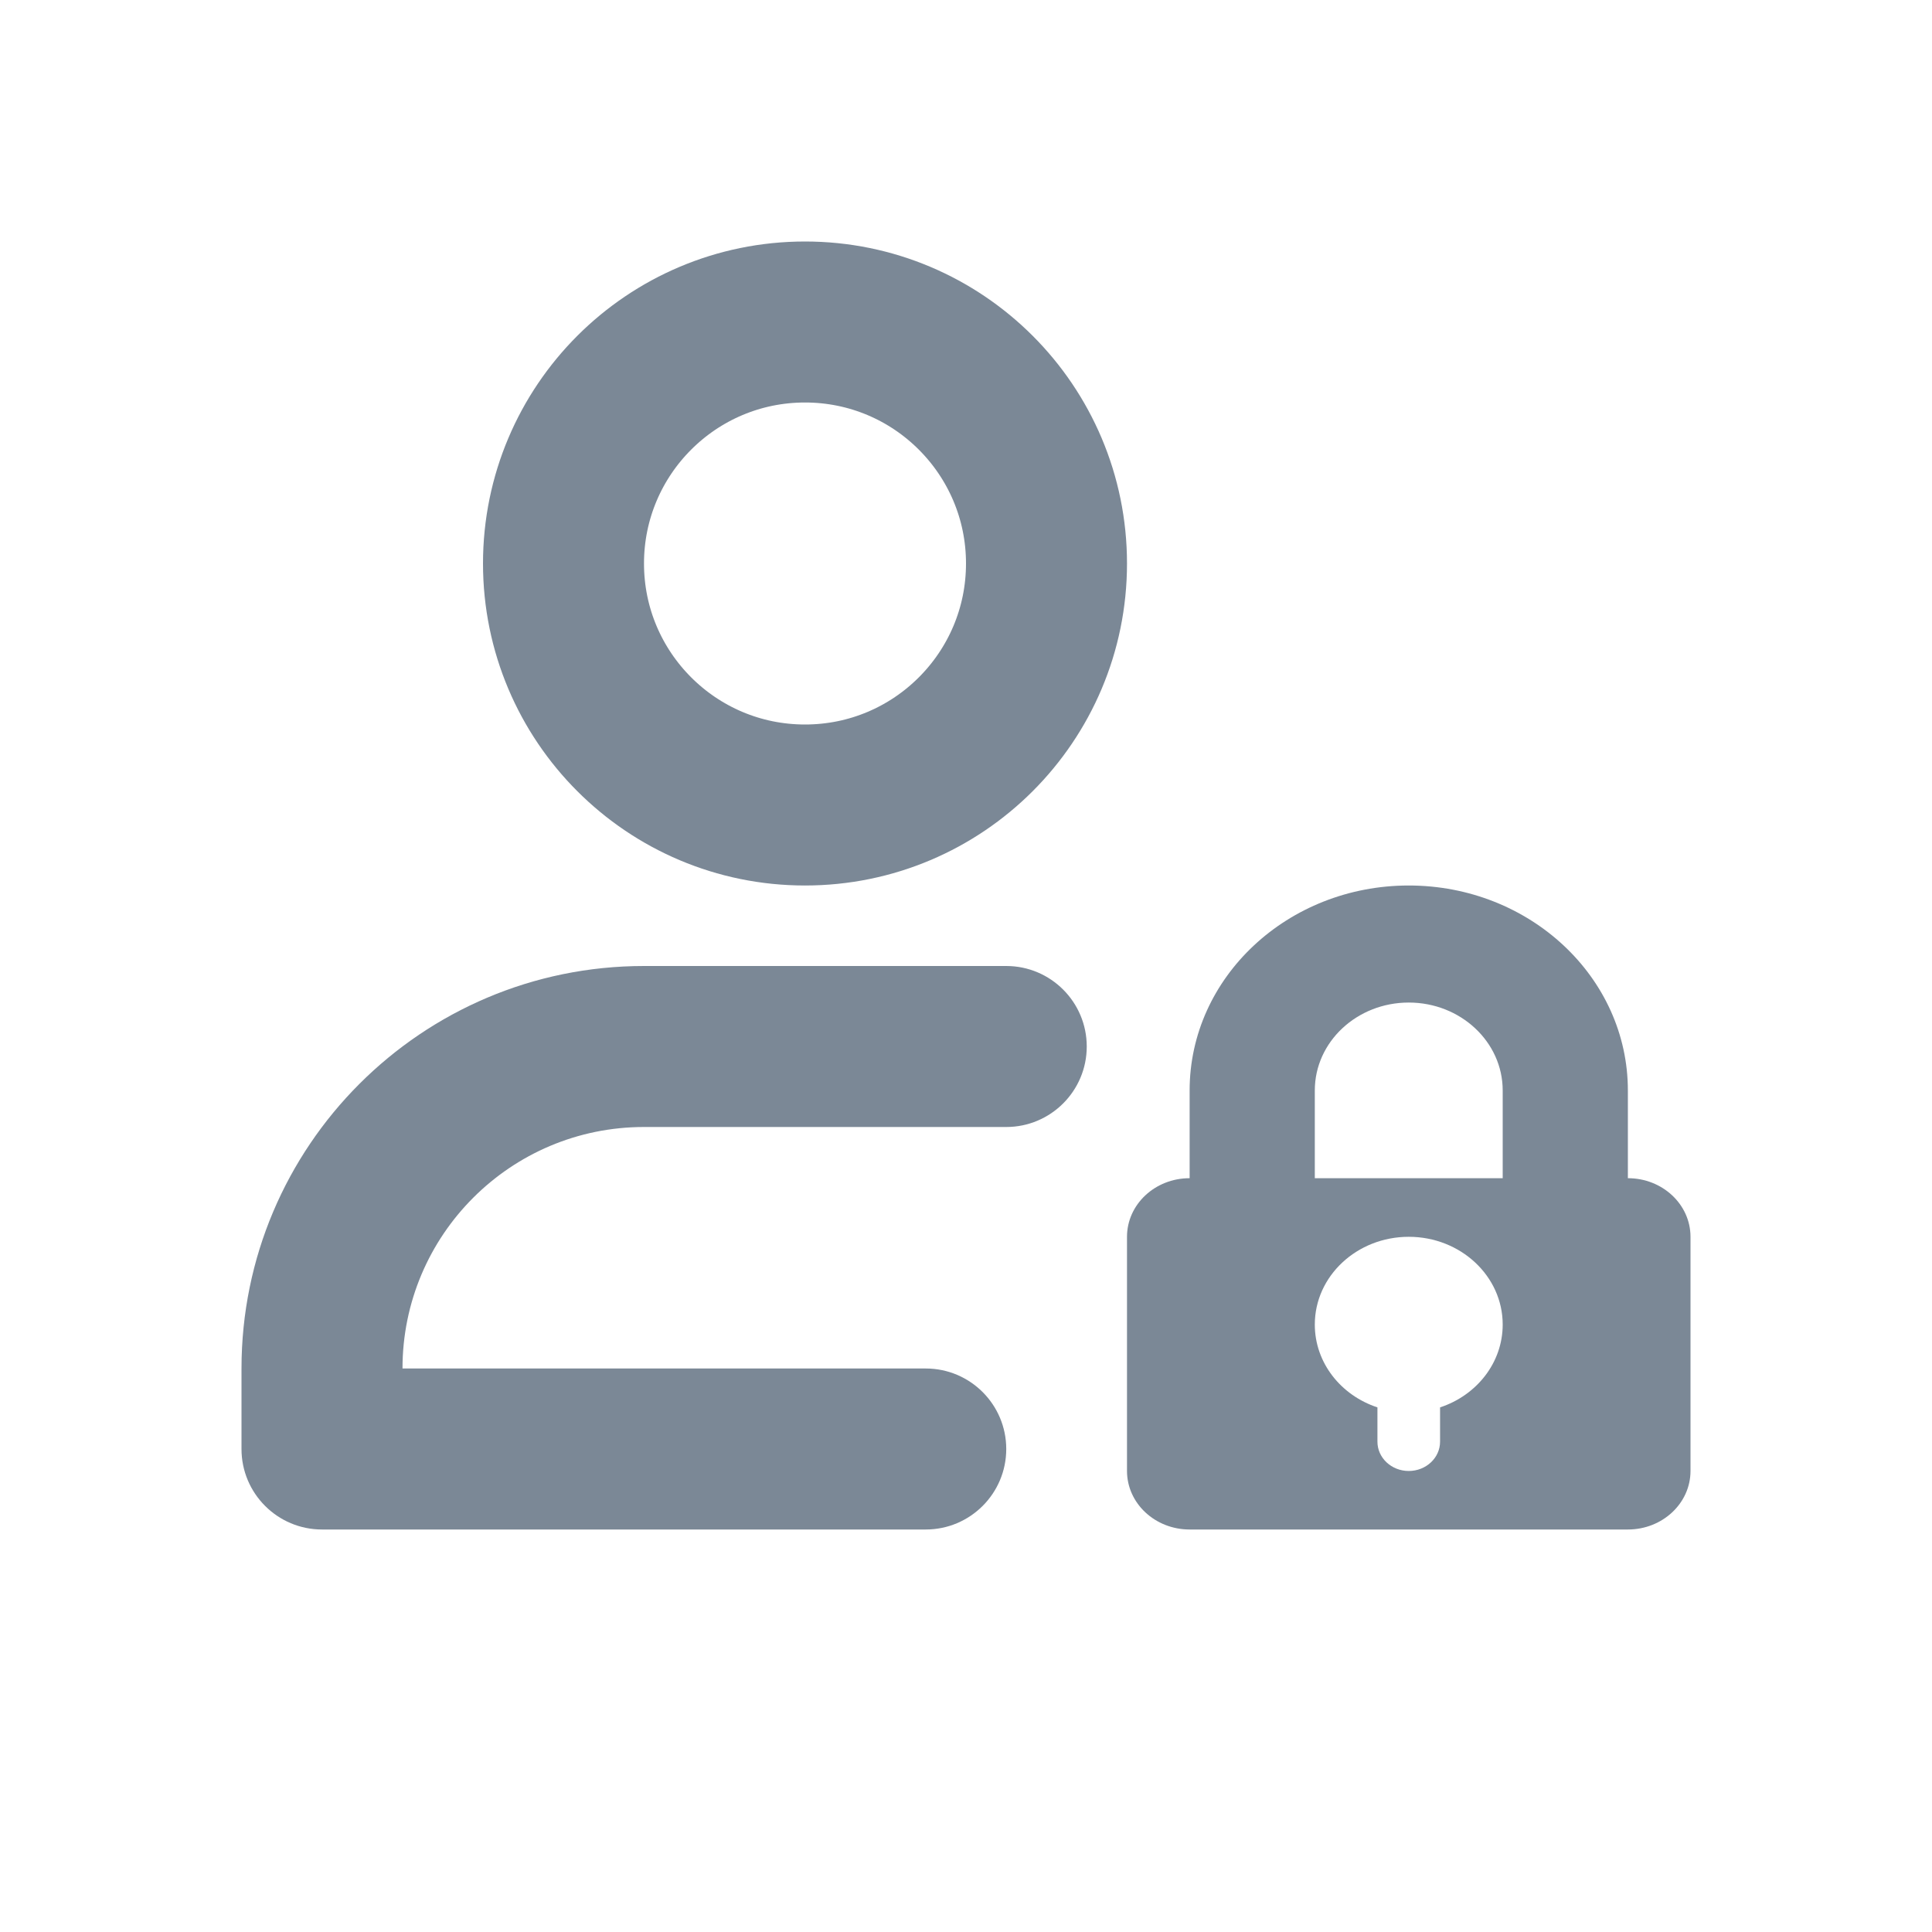 <svg width="24" height="24" viewBox="0 0 24 24" fill="none" xmlns="http://www.w3.org/2000/svg">
<path fill-rule="evenodd" clip-rule="evenodd" d="M14.778 13.546C14.778 12.14 15.997 11 17.5 11C19.003 11 20.222 12.14 20.222 13.546V14.636C20.652 14.636 21 14.962 21 15.364V18.273C21 18.674 20.652 19 20.222 19H14.778C14.348 19 14 18.674 14 18.273V15.364C14 14.962 14.348 14.636 14.778 14.636V13.546ZM18.667 13.546V14.636H16.333V13.546C16.333 12.943 16.856 12.454 17.5 12.454C18.144 12.454 18.667 12.943 18.667 13.546ZM18.667 16.454C18.667 16.93 18.342 17.334 17.889 17.483V17.909C17.889 18.11 17.715 18.273 17.5 18.273C17.285 18.273 17.111 18.11 17.111 17.909V17.483C16.658 17.334 16.333 16.93 16.333 16.454C16.333 15.852 16.856 15.364 17.5 15.364C18.144 15.364 18.667 15.852 18.667 16.454Z" fill="#7B8896"/>
<path d="M12.5 14C13.052 14 13.5 13.552 13.5 13C13.5 12.448 13.052 12 12.5 12V14ZM4 18H3C3 18.552 3.448 19 4 19V18ZM11.5 19C12.052 19 12.5 18.552 12.5 18C12.5 17.448 12.052 17 11.5 17V19ZM5 18V17H3V18H5ZM11.5 17H4V19H11.5V17ZM8 14H10V12H8V14ZM10 14H12.5V12H10V14ZM5 17C5 15.343 6.343 14 8 14V12C5.239 12 3 14.239 3 17H5Z" fill="#7B8896"/>
<circle cx="10" cy="7" r="3" stroke="#7B8896" stroke-width="2"/>
</svg>
